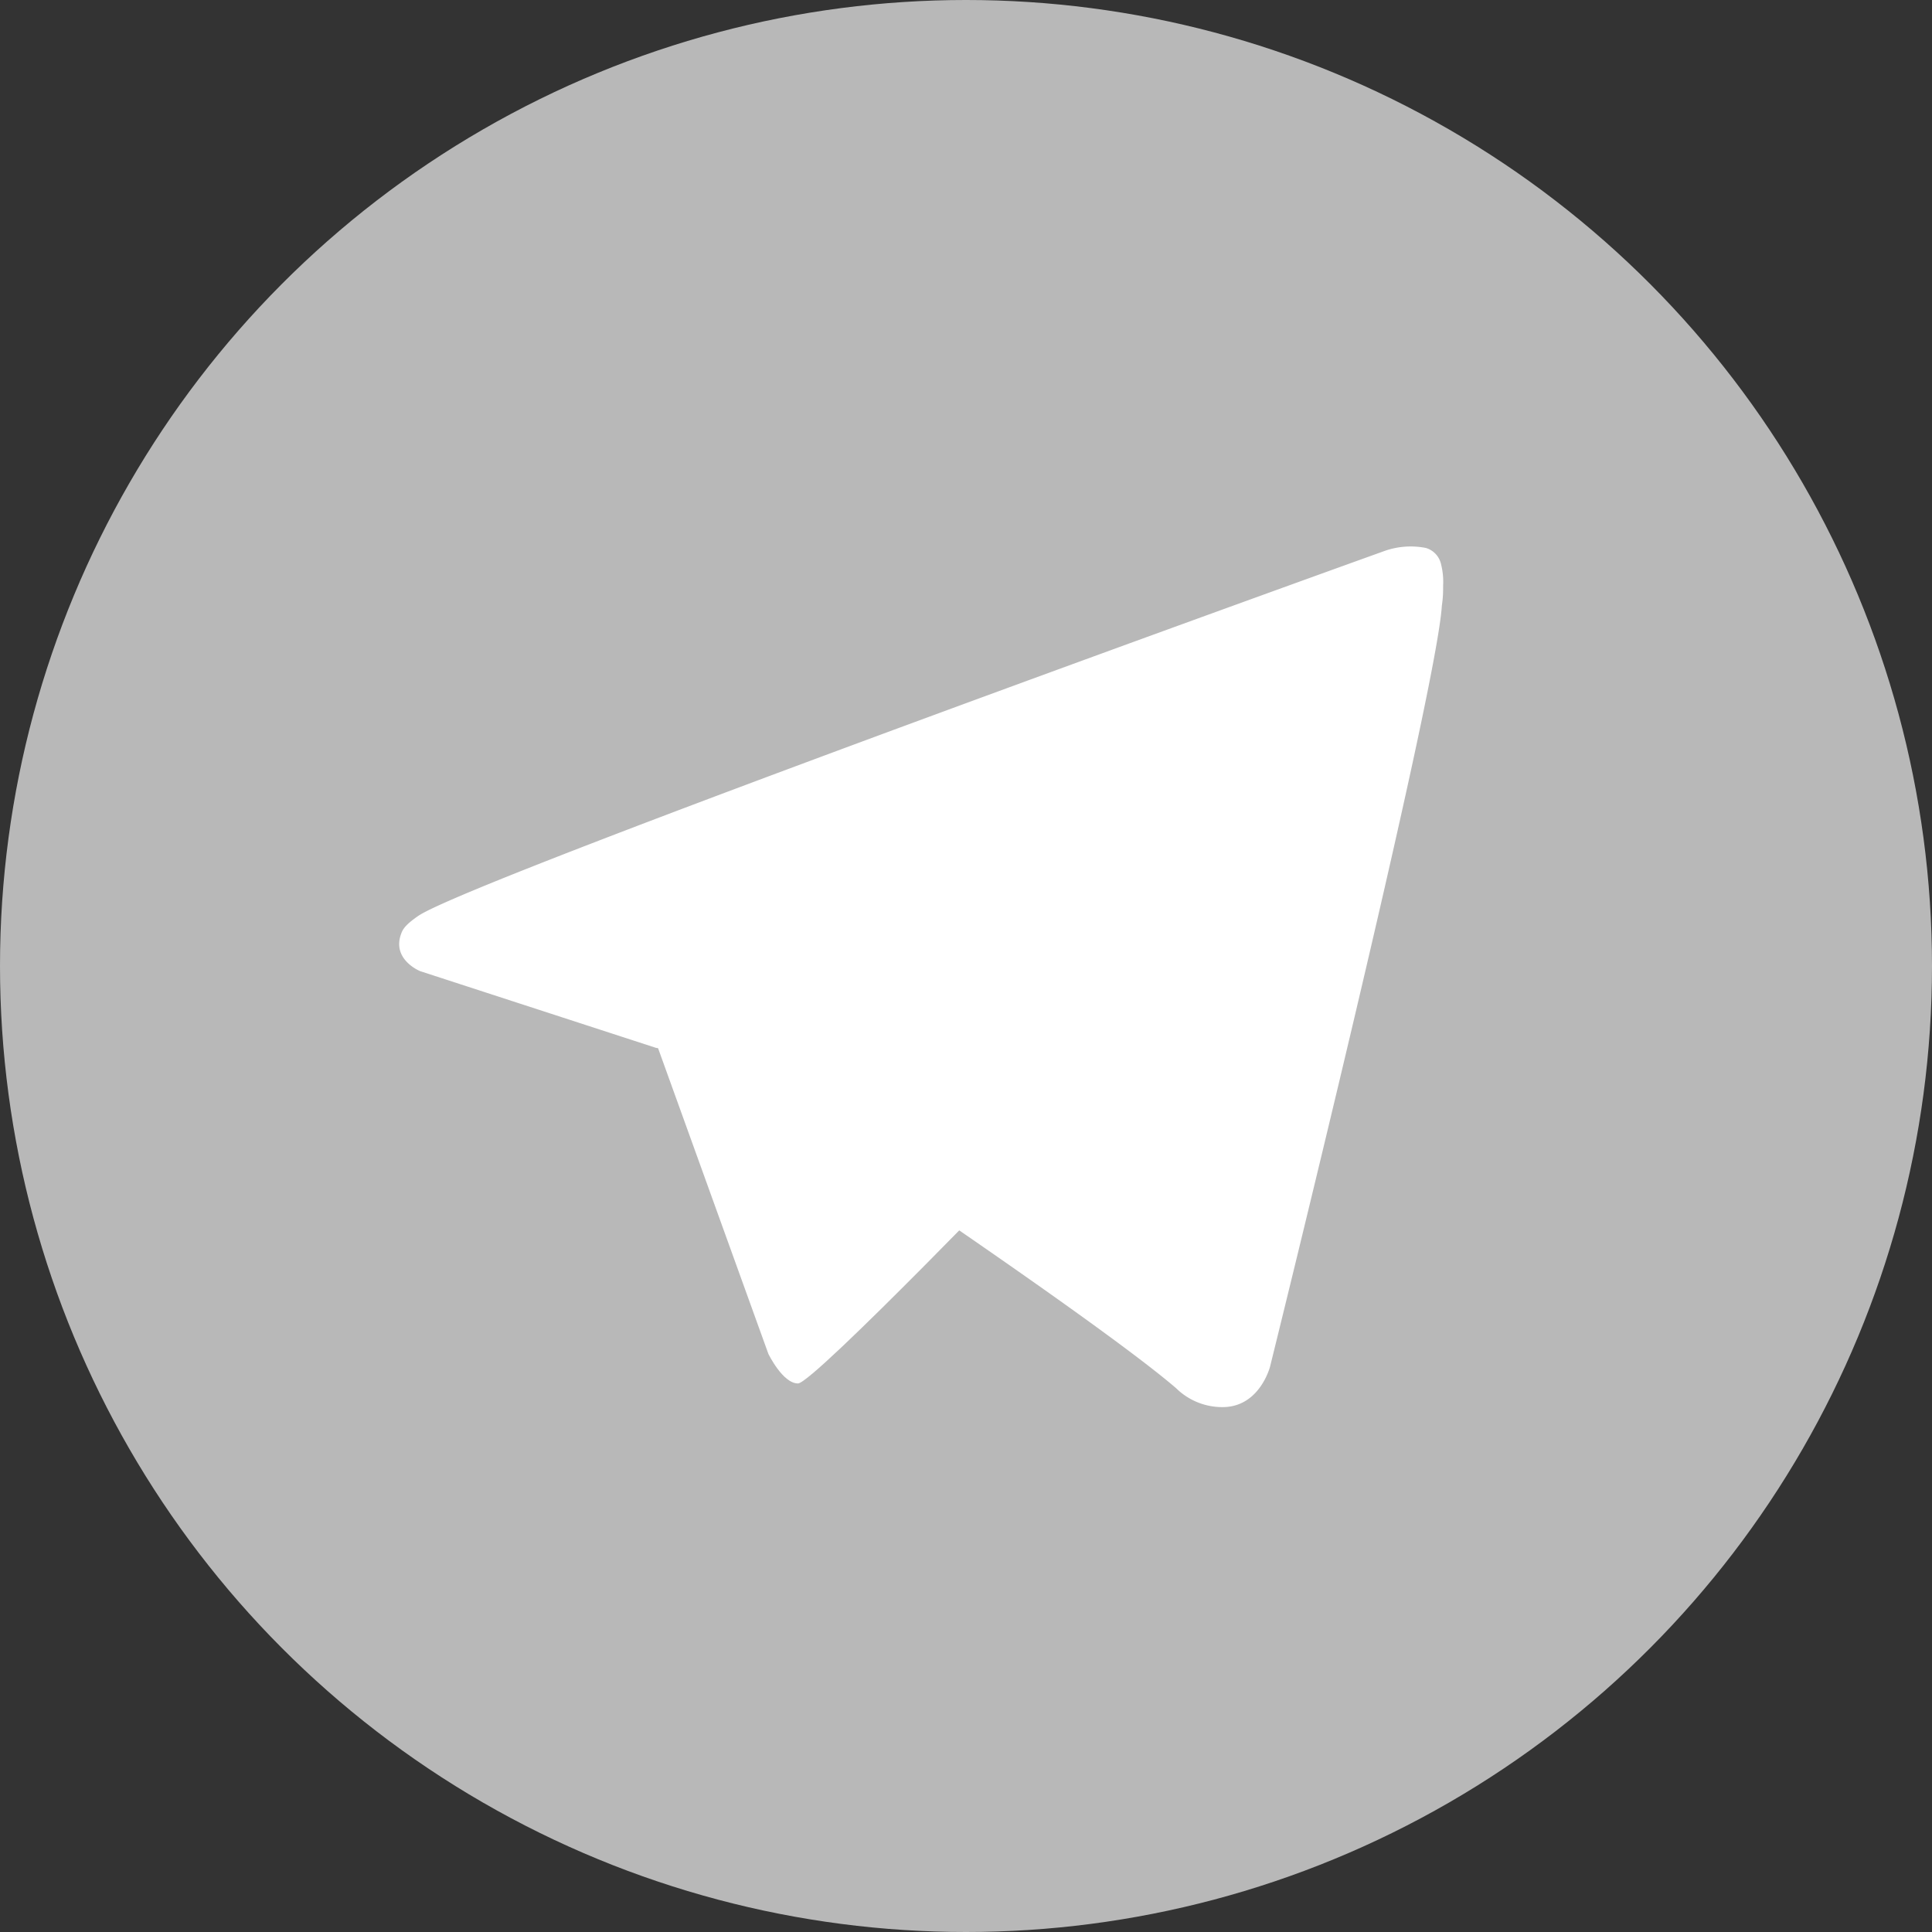 <svg xmlns="http://www.w3.org/2000/svg" viewBox="0 0 135 135"><rect x="0" y="0" width="135" height="135" fill="#333333" stroke="none"/><defs><style>.cls-1{fill:#b8b8b8;}.cls-2{fill:#fff;}</style></defs><title>social icons</title><g id="Graphic_Elements" data-name="Graphic Elements"><circle class="cls-1" cx="67.5" cy="67.5" r="67.5"/><path class="cls-2" d="M45.69,72.43l8,22.17s1,2.07,2.07,2.07,17-16.59,17-16.59L90.52,45.83,46,66.71Z"/><path class="cls-2" d="M45.84,73.22,29.36,67.86s-2-.8-1.33-2.61c.13-.38.39-.69,1.18-1.24,3.65-2.55,67.56-25.52,67.56-25.52a5.5,5.5,0,0,1,2.87-.2,1.53,1.53,0,0,1,1.06,1.16,4.94,4.94,0,0,1,.14,1.45c0,.42,0,.81-.09,1.43-.39,6.28-12,53.15-12,53.15s-.69,2.75-3.19,2.84A4.59,4.59,0,0,1,82.18,97c-4.9-4.21-21.83-15.6-25.58-18.1a.68.68,0,0,1-.3-.5c-.06-.27.23-.59.23-.59S86,51.62,86.81,48.87c.06-.21-.17-.32-.48-.22-2,.72-35.91,22.16-39.66,24.53A1.87,1.87,0,0,1,45.84,73.22Z"/></g></svg>